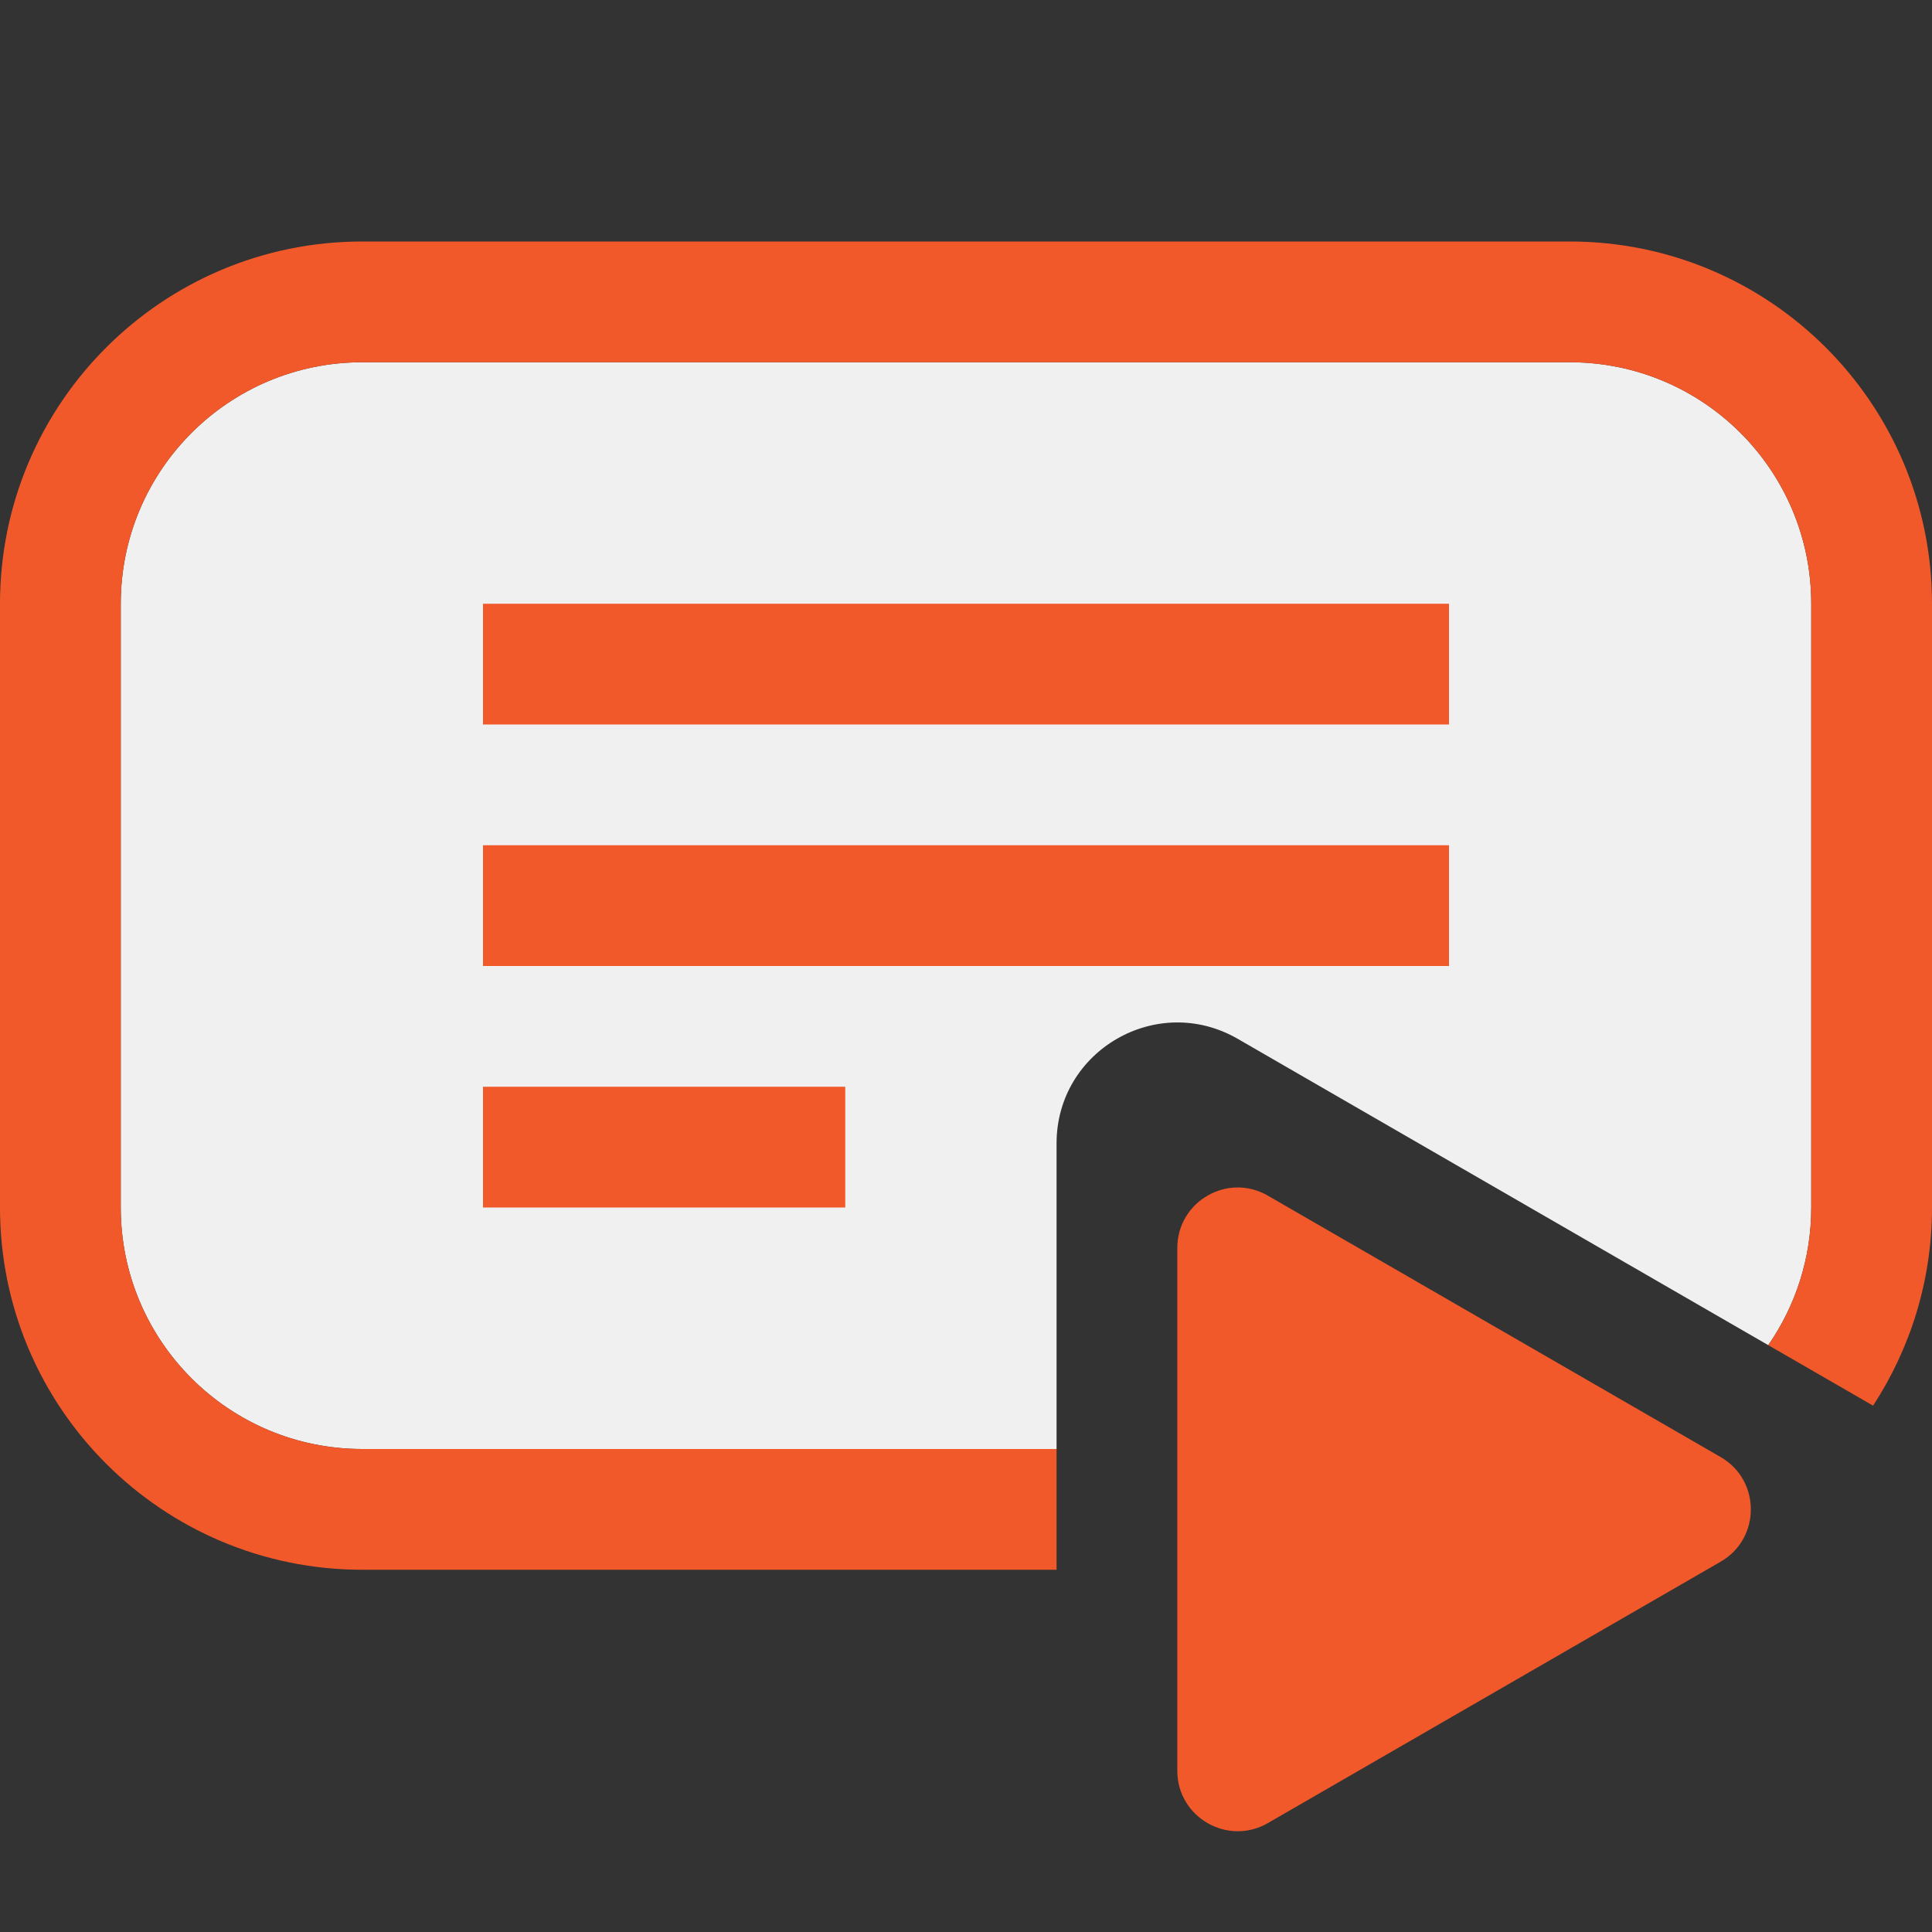 <svg width="46" height="46" viewBox="0 0 16 16" fill="none" xmlns="http://www.w3.org/2000/svg">
<rect x="0" y="0" width="16" height="16" fill="#333333" stroke="none"/>
<g clip-path="url(#clip0_2_58)">
<path d="M14.25 12.067C14.583 12.259 14.583 12.741 14.25 12.933L10.5 15.098C10.167 15.29 9.75 15.05 9.75 14.665L9.75 10.335C9.75 9.95 10.167 9.709 10.5 9.902L14.25 12.067Z" fill="#F1592A"/>
<path fill-rule="evenodd" clip-rule="evenodd" d="M8.75 12V9.469C8.75 8.699 9.583 8.218 10.25 8.603L14.644 11.14C14.868 10.816 15 10.424 15 10V5C15 3.895 14.105 3 13 3H3C1.895 3 1 3.895 1 5V10C1 11.105 1.895 12 3 12H8.75Z" fill="#F0F0F0"/>
<path fill-rule="evenodd" clip-rule="evenodd" d="M15.512 11.641C15.508 11.639 15.504 11.636 15.5 11.634L14.644 11.14C14.868 10.816 15 10.424 15 10V5C15 3.895 14.105 3 13 3H3C1.895 3 1 3.895 1 5V10C1 11.105 1.895 12 3 12H8.75V13H3C1.343 13 0 11.657 0 10V5C0 3.343 1.343 2 3 2H13C14.657 2 16 3.343 16 5V10C16 10.606 15.82 11.169 15.512 11.641Z" fill="#F1592A"/>
<line x1="4" y1="5.5" x2="12" y2="5.5" stroke="#F1592A"/>
<line x1="4" y1="7.5" x2="12" y2="7.5" stroke="#F1592A"/>
<line x1="4" y1="9.5" x2="7" y2="9.5" stroke="#F1592A"/>
</g>
<defs>
<clipPath id="clip0_2_58">
<rect width="16" height="16" fill="white" transform="matrix(1 0 0 -1 0 16)"/>
</clipPath>
</defs>
</svg>
